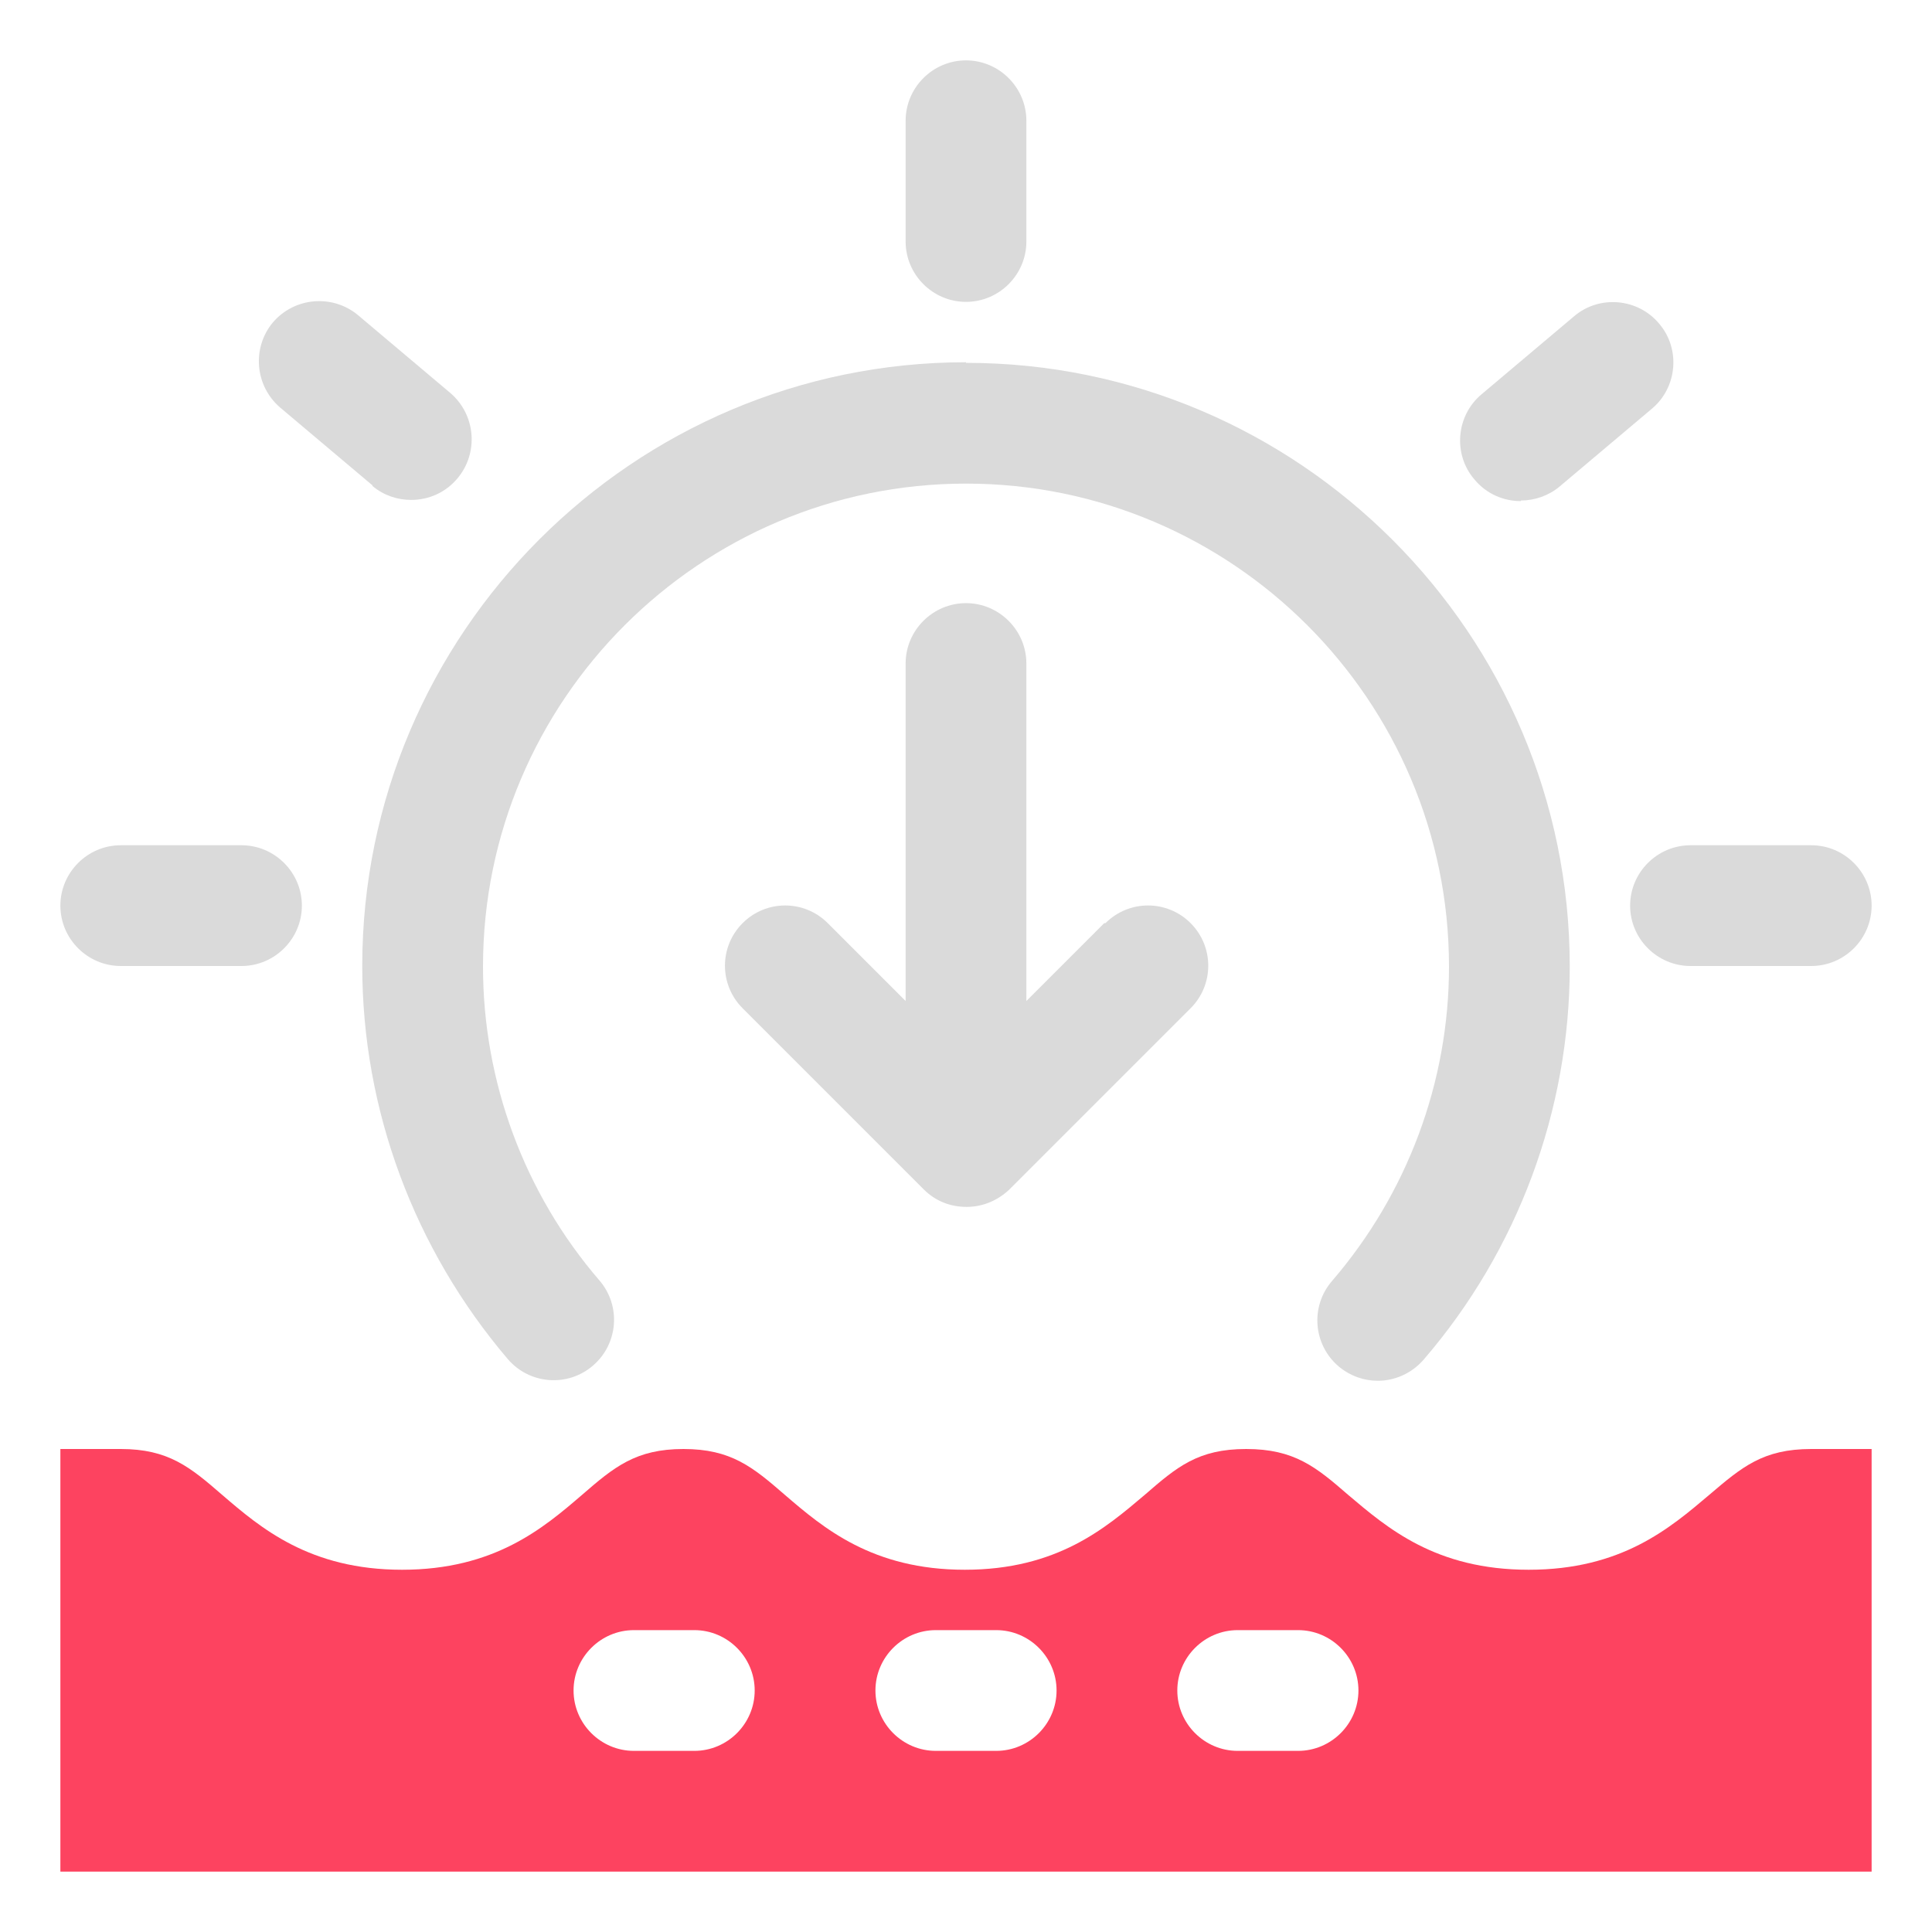 <?xml version="1.0" encoding="UTF-8"?>
<svg id="OBJECT" xmlns="http://www.w3.org/2000/svg" viewBox="0 0 32 32">
  <defs>
    <style>
      .cls-1 {
        fill: #FD4360;
      }

      .cls-1, .cls-2 {
        stroke-width: 0px;
      }

      .cls-2 {
        fill: #dadada;
      }
    </style>
  </defs>
  <g>
    <path class="cls-2" d="m16,6c-5.51,0-10,4.49-10,10,0,2.38.86,4.69,2.41,6.51.36.42.99.47,1.41.11.42-.36.47-.99.11-1.41-1.25-1.45-1.93-3.3-1.93-5.2,0-4.41,3.59-8,8-8s8,3.59,8,8c0,1.91-.69,3.76-1.94,5.21-.36.42-.31,1.05.11,1.41.19.16.42.24.65.24.28,0,.56-.12.76-.35,1.56-1.81,2.42-4.13,2.42-6.51,0-5.51-4.49-10-10-10Z"/>
    <path class="cls-2" d="m16,5c.55,0,1-.45,1-1v-2c0-.55-.45-1-1-1s-1,.45-1,1v2c0,.55.45,1,1,1Z"/>
    <path class="cls-2" d="m30,14h-2c-.55,0-1,.45-1,1s.45,1,1,1h2c.55,0,1-.45,1-1s-.45-1-1-1Z"/>
    <path class="cls-2" d="m4,14h-2c-.55,0-1,.45-1,1s.45,1,1,1h2c.55,0,1-.45,1-1s-.45-1-1-1Z"/>
    <path class="cls-2" d="m25.19,8.29c.23,0,.46-.08.64-.23l1.53-1.29c.42-.35.48-.99.12-1.41-.35-.42-.99-.48-1.41-.12l-1.53,1.29c-.42.35-.48.99-.12,1.41.2.24.48.36.77.36Z"/>
    <path class="cls-2" d="m6.17,8.05c.19.16.42.23.64.23.29,0,.57-.12.77-.36.35-.42.3-1.05-.12-1.41l-1.53-1.29c-.42-.35-1.05-.3-1.41.12-.35.42-.3,1.05.12,1.41l1.53,1.29Z"/>
    <path class="cls-2" d="m18.29,15.29l-1.29,1.29v-5.59c0-.55-.45-1-1-1s-1,.45-1,1v5.59l-1.29-1.29c-.39-.39-1.02-.39-1.41,0s-.39,1.02,0,1.41l3,3c.2.2.45.29.71.29s.51-.1.71-.29l3-3c.39-.39.39-1.02,0-1.41s-1.02-.39-1.41,0Z"/>
  </g>
  <path class="cls-1" d="m28.31,24.76c-.65.55-1.45,1.24-2.99,1.24s-2.34-.69-2.99-1.24c-.53-.46-.89-.76-1.69-.76s-1.15.3-1.68.76c-.65.55-1.45,1.24-2.98,1.24s-2.34-.69-2.98-1.24c-.53-.46-.89-.76-1.68-.76s-1.15.3-1.68.76c-.64.55-1.45,1.24-2.98,1.24s-2.34-.69-2.98-1.24c-.53-.46-.89-.76-1.68-.76h-1v7h30v-7h-1c-.8,0-1.15.3-1.69.76Zm-16.81,4.24h-1c-.55,0-1-.45-1-1s.45-1,1-1h1c.55,0,1,.45,1,1s-.45,1-1,1Zm5,0h-1c-.55,0-1-.45-1-1s.45-1,1-1h1c.55,0,1,.45,1,1s-.45,1-1,1Zm5,0h-1c-.55,0-1-.45-1-1s.45-1,1-1h1c.55,0,1,.45,1,1s-.45,1-1,1Z"/>
</svg>